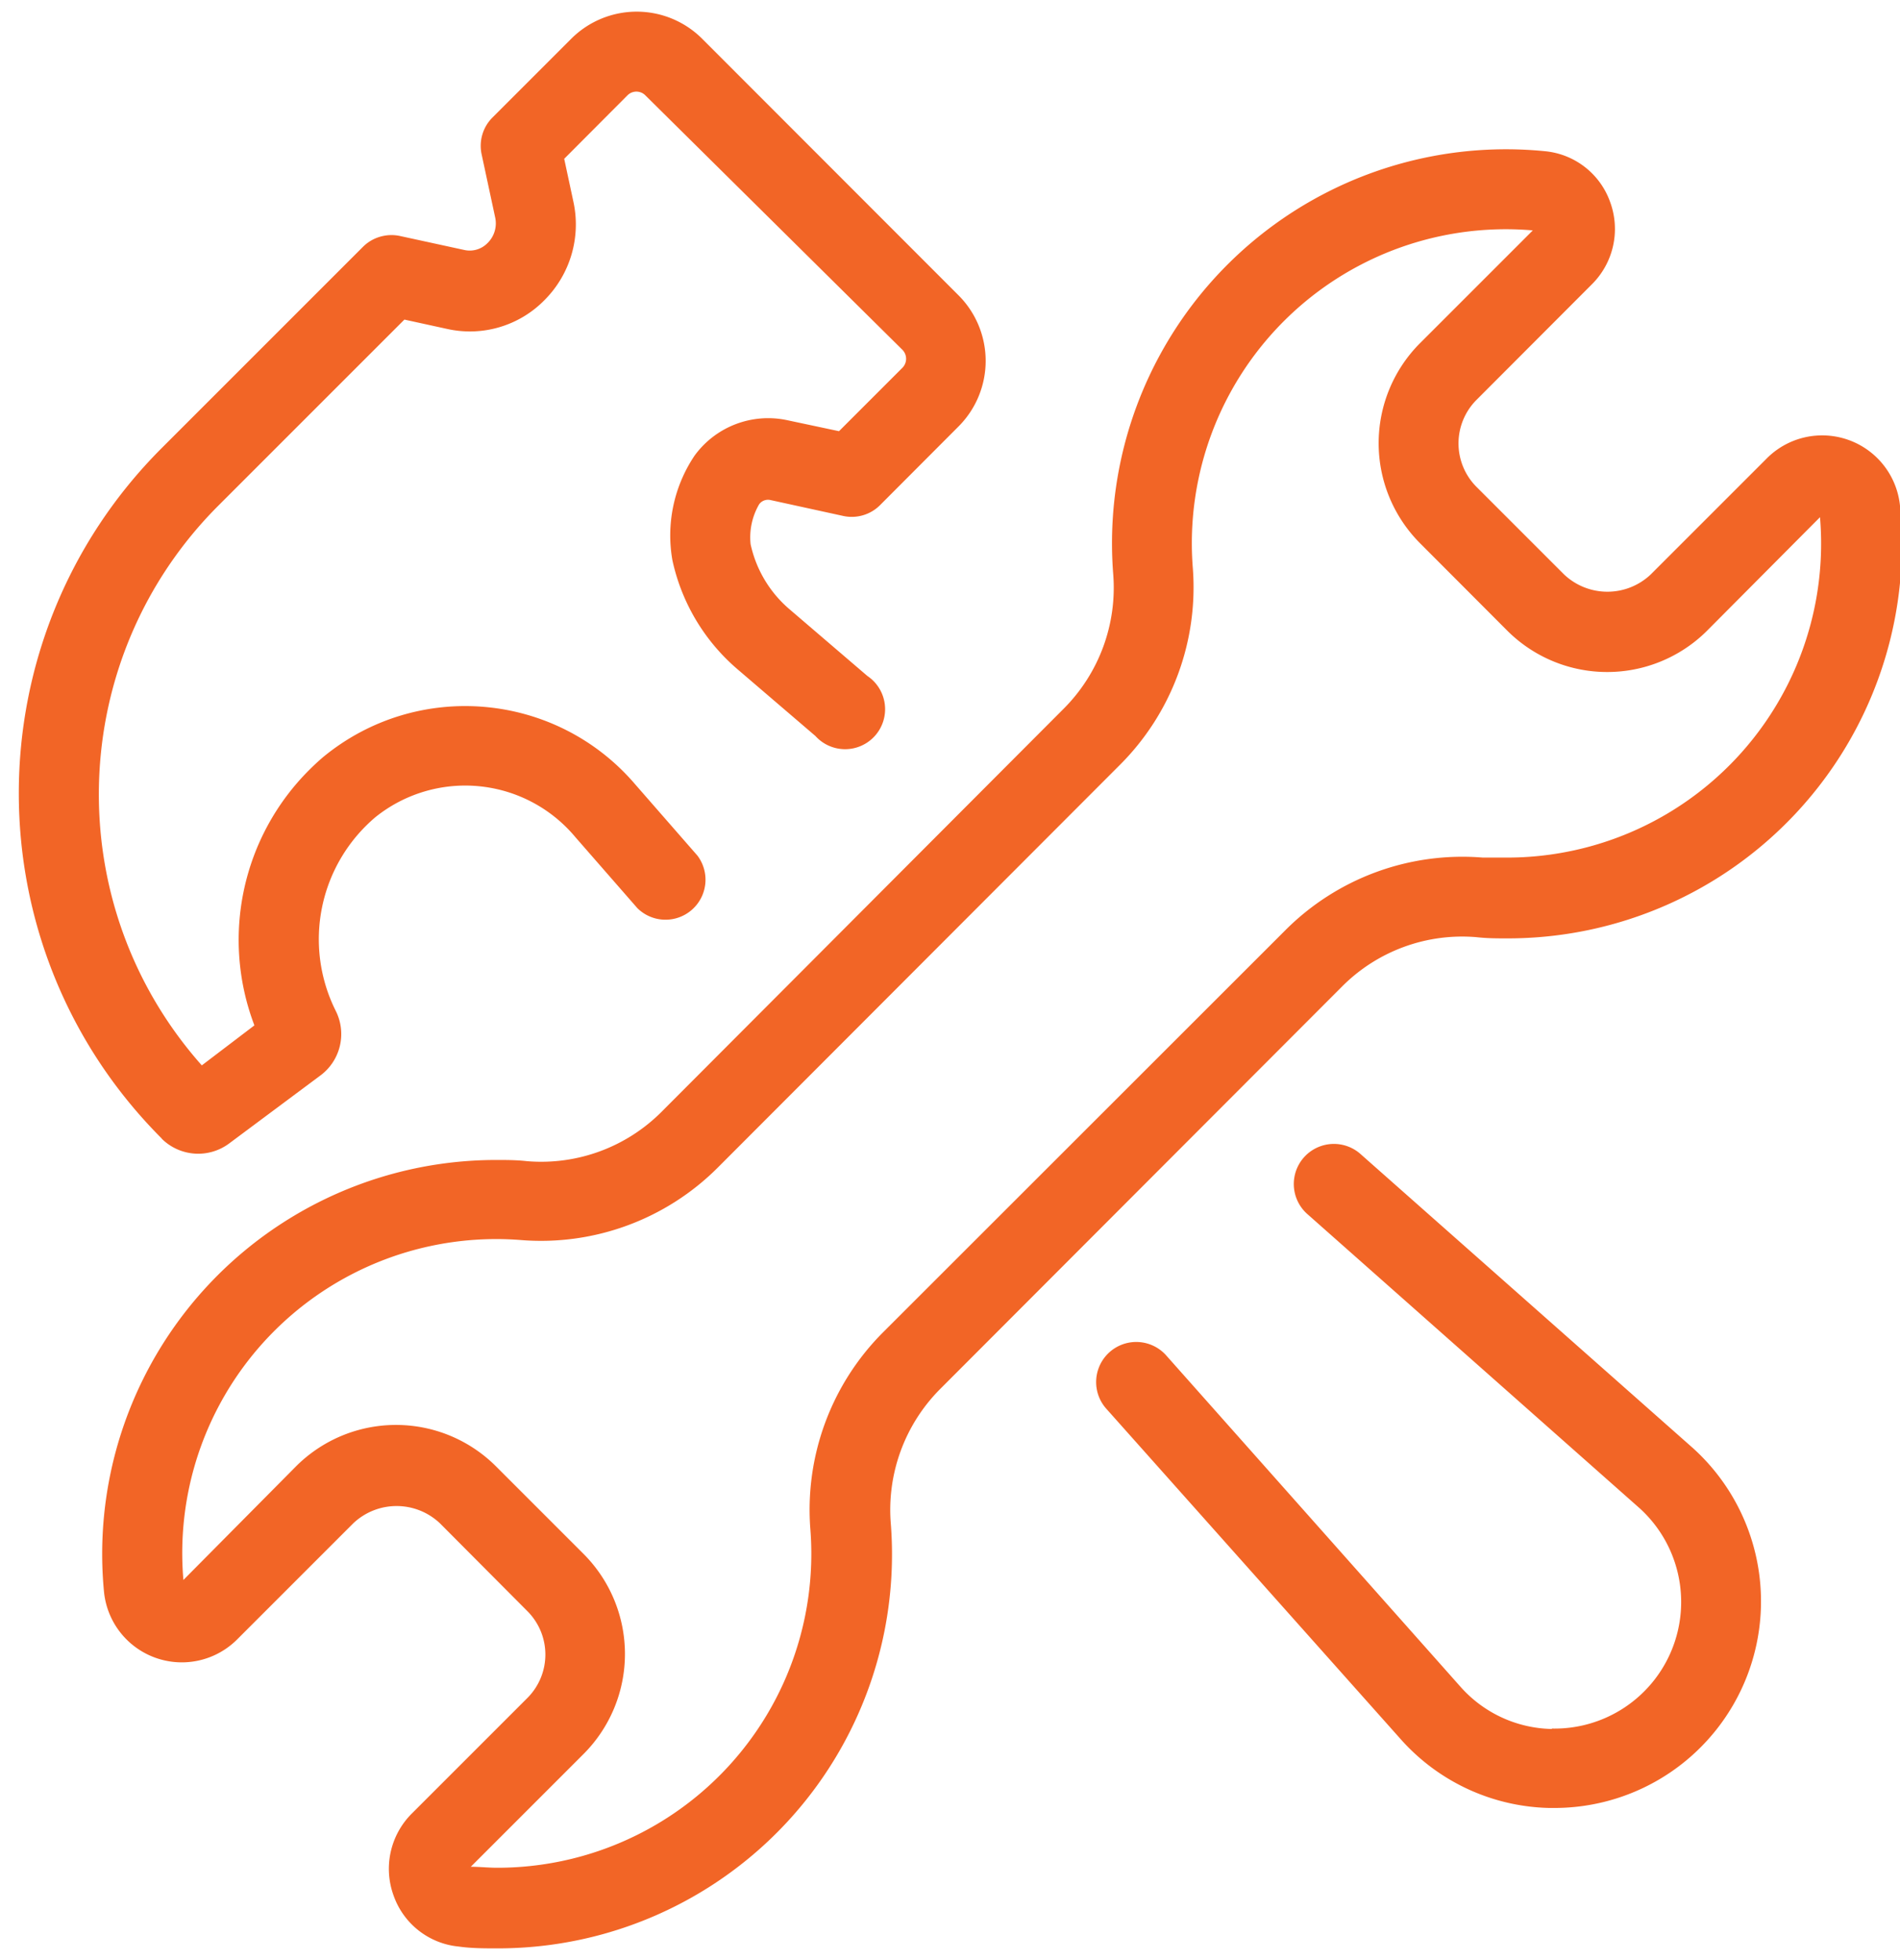 <svg width="95" height="98" xmlns="http://www.w3.org/2000/svg"><path d="M8.09 56.93c-9.533-9.536-9.533-24.994 0-34.53l10.06-10.06a2 2 0 0 1 1-.54 2 2 0 0 1 .85 0l3.22.7a1.24 1.24 0 0 0 1.15-.34c.342-.33.49-.815.39-1.28l-.68-3.17a2 2 0 0 1 .54-1.83l3.94-3.94a4.63 4.63 0 0 1 6.55 0l12.82 12.83a4.64 4.64 0 0 1 0 6.55L44 25.26a2 2 0 0 1-1.83.54l-3.66-.8a.55.55 0 0 0-.55.21 3.29 3.29 0 0 0-.43 2 5.92 5.92 0 0 0 1.93 3.24l3.91 3.35a2 2 0 1 1-2.6 3l-3.91-3.35a9.94 9.94 0 0 1-3.24-5.44 7.15 7.15 0 0 1 1.11-5.23 4.55 4.55 0 0 1 4.63-1.77l2.59.55 3.17-3.17a.64.64 0 0 0 0-.9L32.27 4.77a.63.63 0 0 0-.9 0l-3.16 3.17.45 2.1A5.35 5.35 0 0 1 27.23 15a5.22 5.22 0 0 1-4.86 1.45l-2.15-.47-9.29 9.29c-7.647 7.64-8.015 19.915-.84 28l2.63-2a12 12 0 0 1 2.75-12.78c.22-.22.447-.43.68-.63 4.708-3.883 11.66-3.273 15.62 1.37l3.1 3.55a2 2 0 0 1-3 2.63l-3.1-3.55a7.17 7.17 0 0 0-10-1 8 8 0 0 0-1.98 9.69 2.58 2.58 0 0 1-.79 3.24l-4.55 3.39a2.59 2.59 0 0 1-3.36-.24v-.01zm69.49 29.52a6.26 6.26 0 0 1-4.52-2.07L58.29 67.75a2.005 2.005 0 0 0-3 2.66L70.07 87a10.24 10.24 0 0 0 7.4 3.4h.27a10.33 10.33 0 0 0 6.9-18L68 57.68a2.005 2.005 0 0 0-2.66 3L82 75.43a6.33 6.33 0 0 1-4.4 11l-.02.02zM95 25.29a19.7 19.7 0 0 1-19.64 21.63c-.51 0-1 0-1.53-.06a8.47 8.47 0 0 0-6.72 2.46L47 69.46a8.56 8.56 0 0 0-2.46 6.72 19.7 19.7 0 0 1-19.68 21.24c-.64 0-1.29 0-1.92-.09a3.84 3.84 0 0 1-3.26-2.55 3.9 3.9 0 0 1 .92-4.11l5.77-5.77a3.07 3.07 0 0 0 0-4.34L22 76.17a3.15 3.15 0 0 0-4.34 0l-5.77 5.77a3.91 3.91 0 0 1-6.69-2.35A19.7 19.7 0 0 1 24.82 58c.51 0 1 0 1.53.06a8.5 8.5 0 0 0 6.72-2.46L53.2 35.42a8.56 8.56 0 0 0 2.46-6.72A19.7 19.7 0 0 1 77.24 7.56a3.84 3.84 0 0 1 3.27 2.55 3.9 3.9 0 0 1-.92 4.11L73.82 20a3.08 3.08 0 0 0 0 4.34l4.38 4.38a3.15 3.15 0 0 0 4.34 0l5.77-5.77A3.91 3.91 0 0 1 95 25.29zm-4 .57-5.64 5.67a7.07 7.07 0 0 1-10 0L71 27.16a7.08 7.08 0 0 1 0-10l5.64-5.64a15.7 15.7 0 0 0-17 16.87A12.55 12.55 0 0 1 56 38.24L35.89 58.38A12.5 12.5 0 0 1 26 62 15.7 15.7 0 0 0 9.17 79l5.63-5.68a7.07 7.07 0 0 1 10 0l4.38 4.38a7.08 7.08 0 0 1 0 10l-5.64 5.64c.44 0 .88.05 1.32.05a15.7 15.7 0 0 0 15.66-16.9 12.55 12.55 0 0 1 3.62-9.86L64.28 46.5a12.5 12.5 0 0 1 9.86-3.62h1.22A15.7 15.7 0 0 0 91 25.86z" fill="#F26526" fill-rule="nonzero"/></svg>
